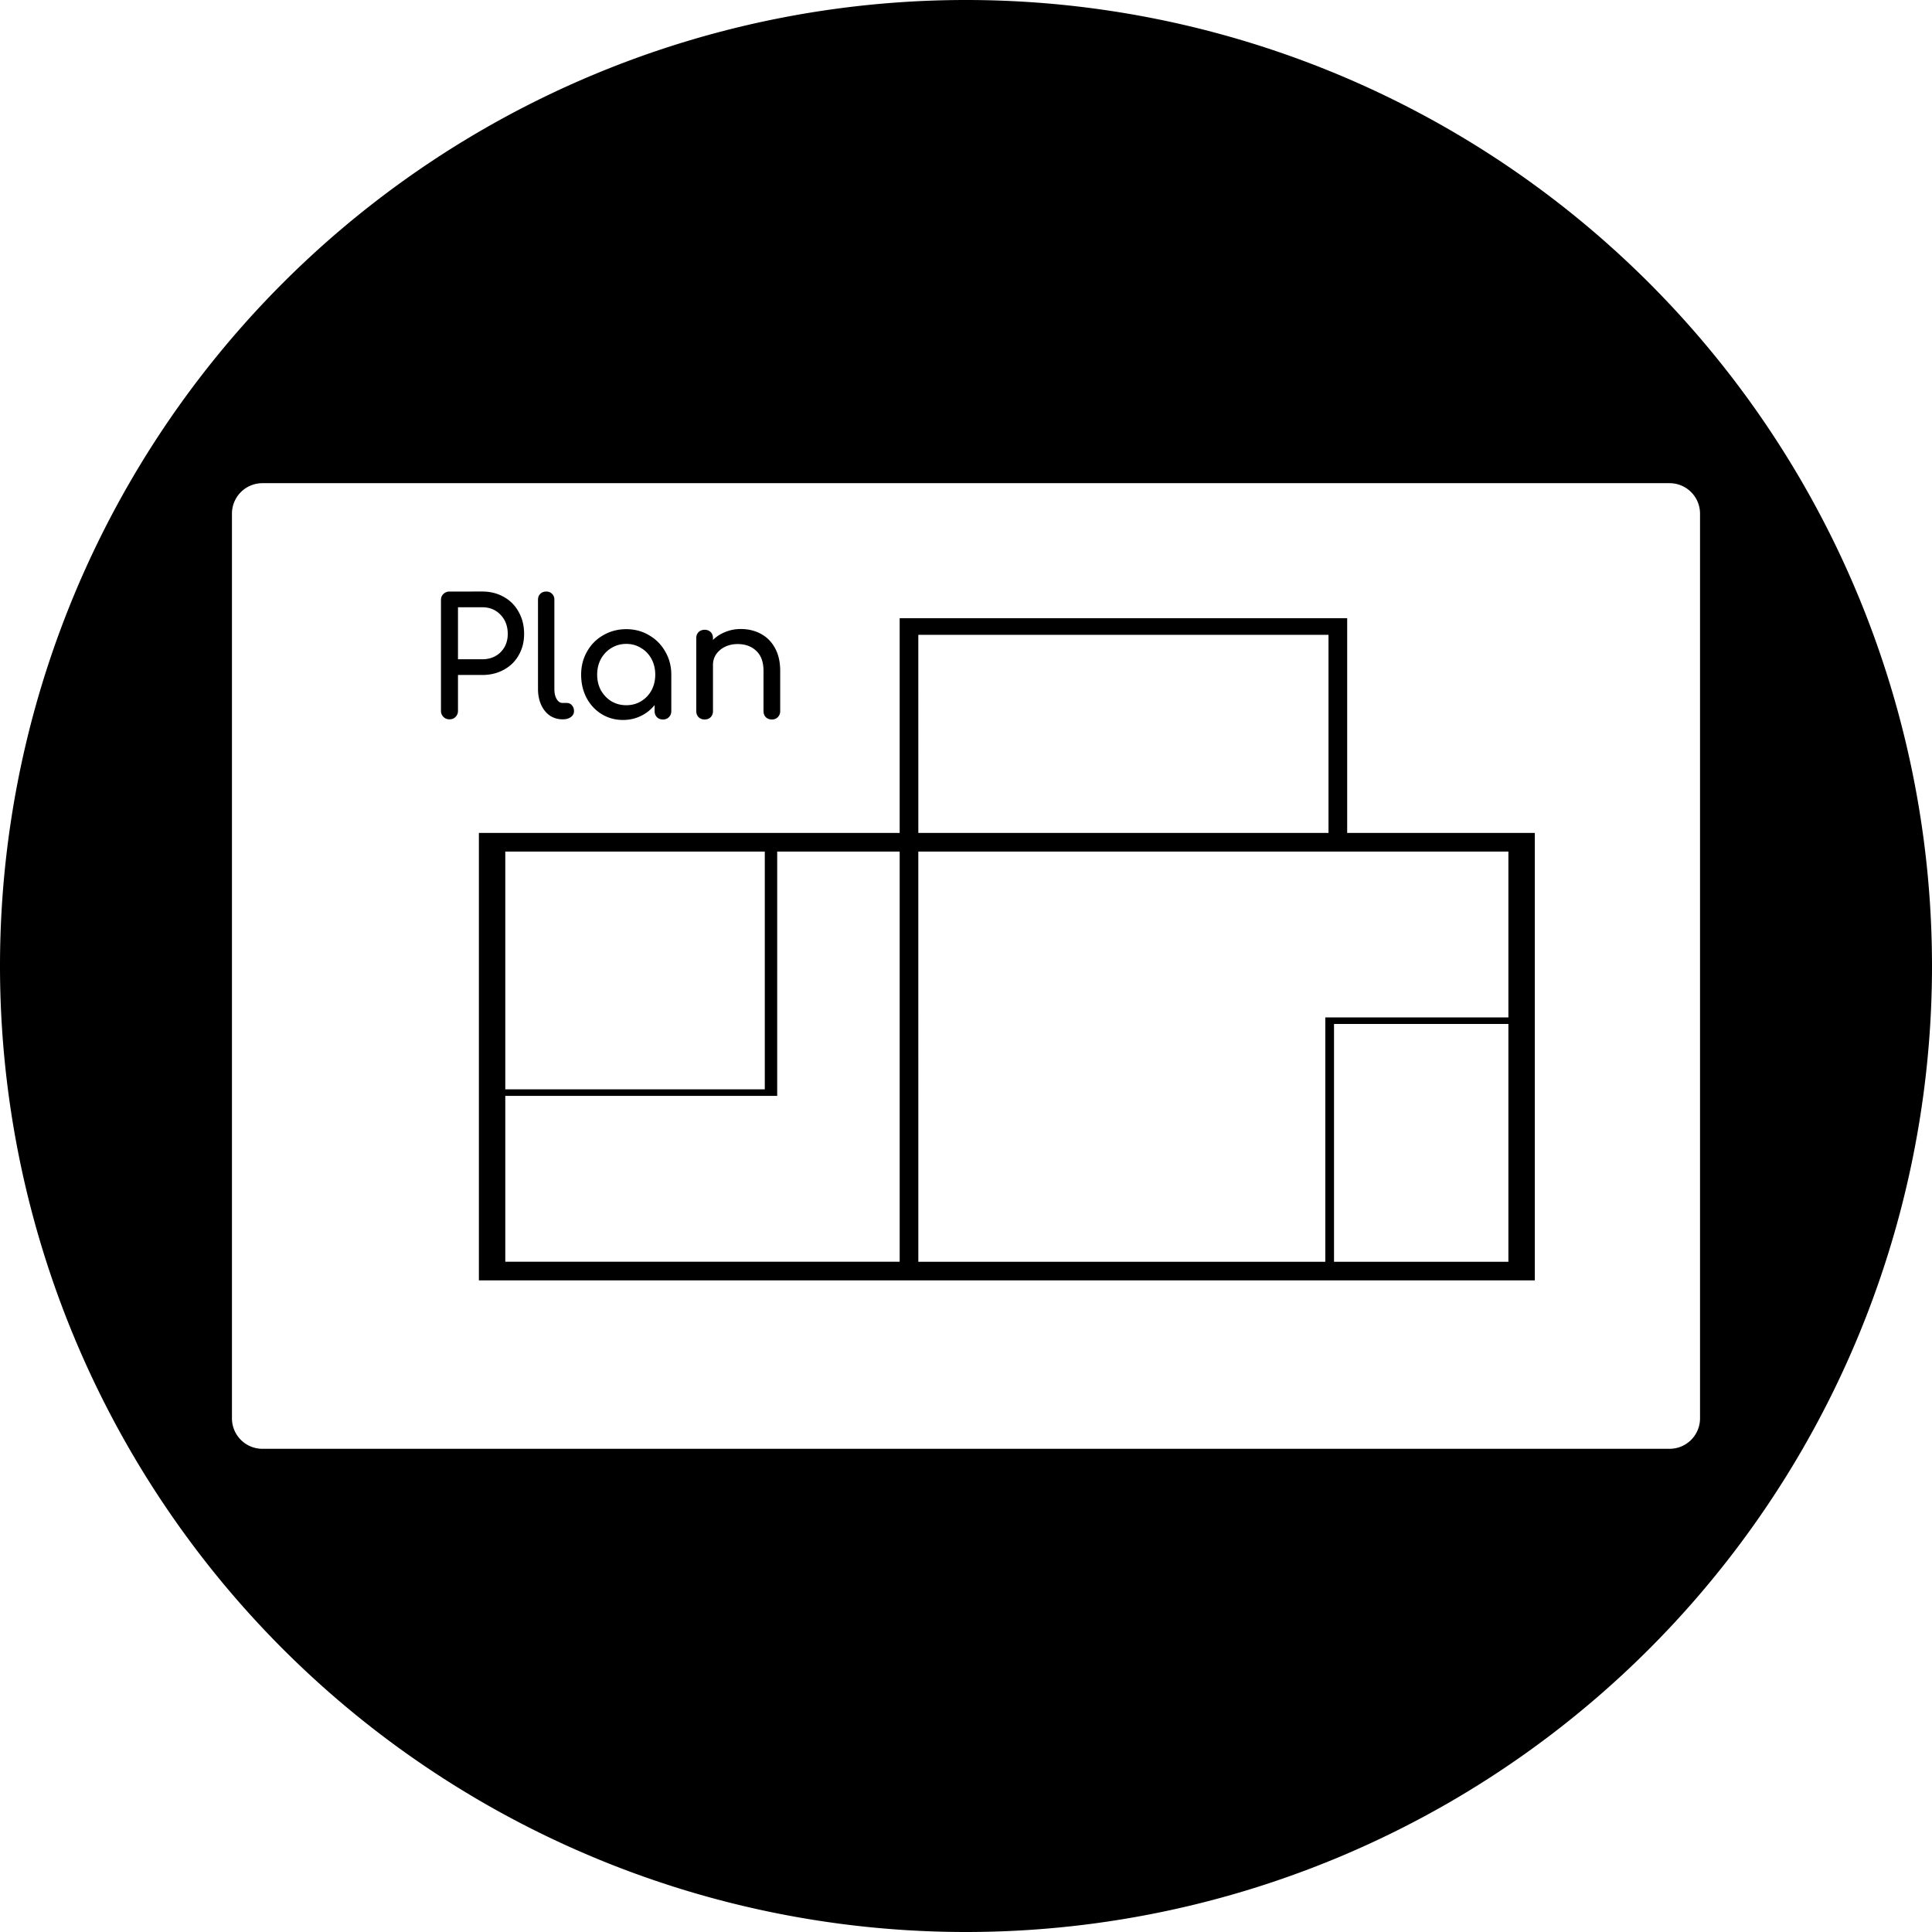 <?xml version="1.0" encoding="UTF-8" standalone="no"?>
<!-- Created with Inkscape (http://www.inkscape.org/) -->

<svg
   xmlns:dc="http://purl.org/dc/elements/1.1/"
   xmlns:cc="http://creativecommons.org/ns#"
   xmlns:rdf="http://www.w3.org/1999/02/22-rdf-syntax-ns#"
   xmlns:svg="http://www.w3.org/2000/svg"
   xmlns="http://www.w3.org/2000/svg"
   xmlns:sodipodi="http://sodipodi.sourceforge.net/DTD/sodipodi-0.dtd"
   xmlns:inkscape="http://www.inkscape.org/namespaces/inkscape"
   width="400"
   height="400"
   viewBox="0 0 105.833 105.833"
   version="1.1"
   id="svg8"
   inkscape:version="0.92.5 (0.92.5+69)"
   sodipodi:docname="016logo4.svg">
  <defs
     id="defs2" />
  <sodipodi:namedview
     id="base"
     pagecolor="#ffffff"
     bordercolor="#666666"
     borderopacity="1.0"
     inkscape:pageopacity="0.0"
     inkscape:pageshadow="2"
     inkscape:zoom="0.30761719"
     inkscape:cx="-225.46878"
     inkscape:cy="208.38256"
     inkscape:document-units="mm"
     inkscape:current-layer="layer1"
     showgrid="false"
     units="px"
     inkscape:window-width="1366"
     inkscape:window-height="712"
     inkscape:window-x="0"
     inkscape:window-y="30"
     inkscape:window-maximized="1" />
  <g
     inkscape:label="Layer 1"
     inkscape:groupmode="layer"
     id="layer1"
     transform="translate(0,-191.167)">
    <path
       style="opacity:1;fill:#000000;fill-opacity:1;fill-rule:evenodd;stroke:none;stroke-width:1.094;stroke-linecap:round;stroke-linejoin:round;stroke-miterlimit:4;stroke-dasharray:none;stroke-opacity:1;paint-order:markers fill stroke"
       d="m -237.799,259.975 a 52.917,52.917 0 0 0 -52.917,52.917 52.917,52.917 0 0 0 52.917,52.917 52.917,52.917 0 0 0 52.917,-52.917 52.917,52.917 0 0 0 -52.917,-52.917 z m -24.963,22.403 a 14.192,14.192 0 0 1 13.099,8.762 l 24.461,2.901 a 14.192,14.192 0 0 1 10.606,-4.782 14.192,14.192 0 0 1 14.192,14.192 14.192,14.192 0 0 1 -14.192,14.191 14.192,14.192 0 0 1 -14.104,-12.756 l -21.127,-2.506 a 14.192,14.192 0 0 1 -2.574,3.863 l 10.278,20.245 a 14.192,14.192 0 0 1 2.584,-0.245 14.192,14.192 0 0 1 14.192,14.192 14.192,14.192 0 0 1 -14.192,14.192 14.192,14.192 0 0 1 -14.192,-14.192 14.192,14.192 0 0 1 2.261,-7.658 l -11.18,-22.02 a 14.192,14.192 0 0 1 -0.113,0.004 14.192,14.192 0 0 1 -14.191,-14.192 14.192,14.192 0 0 1 14.191,-14.191 z"
       id="circle837"
       inkscape:connector-curvature="0" />
    <path
       style="opacity:1;fill:#000000;fill-opacity:1;fill-rule:evenodd;stroke:none;stroke-width:1.094;stroke-linecap:round;stroke-linejoin:round;stroke-miterlimit:4;stroke-dasharray:none;stroke-opacity:1;paint-order:markers fill stroke"
       d="m -220.597,112.037 a 52.917,52.917 0 0 0 -52.917,52.917 52.917,52.917 0 0 0 52.917,52.917 52.917,52.917 0 0 0 52.917,-52.917 52.917,52.917 0 0 0 -52.917,-52.917 z m 0,13.896 c 0.456,0 0.911,0.175 1.26,0.524 l 11.357,11.357 v -2.582 c 0,-0.5 0.402,-0.901 0.902,-0.901 h 11.885 c 0.5,0 0.902,0.402 0.902,0.901 v 16.27 l 9.851,9.851 c 0.683,0.683 0.696,1.774 0.042,2.475 h -9.74 v 38.362 c 0,0.988 -0.795,1.783 -1.783,1.783 h -17.831 v -24.951 c 0,-0.5 -0.402,-0.902 -0.902,-0.902 h -11.886 c -0.5,0 -0.902,0.402 -0.902,0.902 v 24.951 h -17.831 c -0.988,0 -1.783,-0.795 -1.783,-1.783 v -38.362 h -9.74 c -0.654,-0.701 -0.642,-1.791 0.042,-2.475 l 34.897,-34.897 c 0.349,-0.349 0.805,-0.524 1.26,-0.524 z"
       id="path815"
       inkscape:connector-curvature="0" />
    <path
       style="opacity:1;fill:#000000;fill-opacity:1;fill-rule:evenodd;stroke:none;stroke-width:1.094;stroke-linecap:round;stroke-linejoin:round;stroke-miterlimit:4;stroke-dasharray:none;stroke-opacity:1;paint-order:markers fill stroke"
       d="m -131.146,184.286 a 52.917,52.917 0 0 0 -52.917,52.917 52.917,52.917 0 0 0 52.917,52.917 52.917,52.917 0 0 0 52.917,-52.917 52.917,52.917 0 0 0 -52.917,-52.917 z m 0,8.515 a 44.402,44.402 0 0 1 44.402,44.402 44.402,44.402 0 0 1 -44.402,44.402 44.402,44.402 0 0 1 -44.402,-44.402 44.402,44.402 0 0 1 44.402,-44.402 z m -1.673,3.86 a 40.601,40.601 0 0 0 -24.802,9.824 40.601,40.601 0 0 0 24.802,9.806 z m 3.346,0.024 v 19.608 a 40.601,40.601 0 0 0 24.824,-9.827 40.601,40.601 0 0 0 -24.824,-9.781 z m 27.603,12.401 a 44.402,44.402 0 0 1 -27.603,11.006 v 15.433 h 38.869 a 40.601,40.601 0 0 0 -11.266,-26.439 z m -58.509,0.006 a 40.601,40.601 0 0 0 -11.284,26.433 h 38.845 v -15.423 a 44.402,44.402 0 0 1 -27.561,-11.01 z m -11.309,29.778 a 40.601,40.601 0 0 0 10.315,25.365 44.402,44.402 0 0 1 28.554,-11.916 v -13.449 z m 42.215,0 v 13.46 a 44.402,44.402 0 0 1 28.571,11.897 40.601,40.601 0 0 0 10.274,-25.357 z m 0,17.259 v 21.614 a 40.601,40.601 0 0 0 25.891,-10.781 40.601,40.601 0 0 0 -25.891,-10.833 z m -3.346,0.002 a 40.601,40.601 0 0 0 -25.904,10.8 40.601,40.601 0 0 0 25.904,10.787 z"
       id="circle846"
       inkscape:connector-curvature="0" />
    <path
       style="opacity:1;fill:#000000;fill-opacity:1;fill-rule:evenodd;stroke:none;stroke-width:1.094;stroke-linecap:round;stroke-linejoin:round;stroke-miterlimit:4;stroke-dasharray:none;stroke-opacity:1;paint-order:markers fill stroke"
       d="M 52.917,191.167 A 52.917,52.917 0 0 0 2.1666665e-7,244.083 52.917,52.917 0 0 0 52.917,297 52.917,52.917 0 0 0 105.833,244.083 52.917,52.917 0 0 0 52.917,191.167 Z M 14.379,217.635 h 77.074 c 0.927,0 1.673,0.746 1.673,1.673 v 49.551 c 0,0.927 -0.746,1.672 -1.673,1.672 H 14.379 c -0.927,0 -1.673,-0.746 -1.673,-1.672 v -49.551 c 0,-0.927 0.746,-1.673 1.673,-1.673 z m 10.243,5.936 c -0.131,0 -0.242,0.045 -0.332,0.134 -0.09,0.084 -0.134,0.194 -0.134,0.332 v 6.068 c 0,0.131 0.045,0.242 0.134,0.332 0.09,0.09 0.2,0.134 0.332,0.134 0.137,0 0.248,-0.045 0.332,-0.134 0.09,-0.09 0.134,-0.2 0.134,-0.332 v -1.963 h 1.327 c 0.442,0 0.836,-0.096 1.183,-0.287 0.353,-0.191 0.625,-0.457 0.816,-0.798 0.197,-0.341 0.296,-0.729 0.296,-1.165 0,-0.448 -0.098,-0.848 -0.296,-1.201 -0.191,-0.353 -0.463,-0.628 -0.816,-0.825 -0.347,-0.197 -0.741,-0.296 -1.183,-0.296 z m 5.297,0 c -0.131,0 -0.239,0.042 -0.322,0.126 -0.084,0.084 -0.126,0.191 -0.126,0.322 v 4.894 c 0,0.317 0.057,0.603 0.171,0.86 0.114,0.251 0.272,0.448 0.475,0.592 0.209,0.137 0.442,0.206 0.699,0.206 h 0.018 c 0.179,0 0.326,-0.042 0.439,-0.126 0.114,-0.084 0.171,-0.191 0.171,-0.322 0,-0.131 -0.039,-0.239 -0.117,-0.323 -0.072,-0.084 -0.167,-0.126 -0.287,-0.126 h -0.224 c -0.131,0 -0.239,-0.072 -0.323,-0.215 -0.084,-0.143 -0.125,-0.326 -0.125,-0.547 v -4.894 c 0,-0.131 -0.042,-0.239 -0.126,-0.322 -0.084,-0.084 -0.192,-0.126 -0.323,-0.126 z m -4.831,0.86 h 1.327 c 0.406,0 0.741,0.138 1.004,0.412 0.263,0.275 0.395,0.624 0.395,1.049 0,0.406 -0.132,0.741 -0.395,1.004 -0.263,0.257 -0.597,0.385 -1.004,0.385 h -1.327 z m 24.195,0.599 V 236.793 H 42.575 26.233 v 14.407 10.106 H 84.075 V 246.899 236.793 H 73.797 v -11.762 z m -8.704,0.593 c -0.299,0 -0.579,0.054 -0.842,0.161 -0.263,0.102 -0.49,0.248 -0.681,0.439 v -0.099 c 0,-0.137 -0.042,-0.248 -0.126,-0.332 -0.084,-0.084 -0.194,-0.126 -0.332,-0.126 -0.131,0 -0.242,0.042 -0.331,0.126 -0.084,0.084 -0.126,0.194 -0.126,0.332 v 3.998 c 0,0.131 0.042,0.242 0.126,0.331 0.09,0.084 0.2,0.126 0.331,0.126 0.137,0 0.248,-0.042 0.332,-0.126 0.084,-0.09 0.126,-0.2 0.126,-0.331 v -2.527 c 0,-0.215 0.056,-0.41 0.17,-0.583 0.12,-0.173 0.281,-0.311 0.484,-0.412 0.209,-0.102 0.439,-0.152 0.69,-0.152 0.43,0 0.773,0.126 1.03,0.377 0.263,0.245 0.394,0.609 0.394,1.093 v 2.205 c 0,0.131 0.042,0.242 0.126,0.331 0.09,0.084 0.2,0.126 0.332,0.126 0.131,0 0.239,-0.042 0.322,-0.126 0.09,-0.09 0.134,-0.2 0.134,-0.331 v -2.205 c 3e-6,-0.484 -0.092,-0.897 -0.278,-1.237 -0.185,-0.347 -0.442,-0.609 -0.771,-0.789 -0.329,-0.179 -0.699,-0.269 -1.112,-0.269 z m -6.272,0.009 c -0.46,0 -0.881,0.111 -1.263,0.332 -0.376,0.215 -0.672,0.514 -0.887,0.896 -0.215,0.376 -0.323,0.798 -0.323,1.264 -3e-6,0.466 0.098,0.89 0.296,1.273 0.203,0.376 0.478,0.672 0.825,0.887 0.353,0.215 0.744,0.322 1.174,0.322 0.347,0 0.669,-0.072 0.968,-0.215 0.299,-0.143 0.553,-0.344 0.762,-0.6 v 0.332 c 0,0.131 0.042,0.242 0.126,0.331 0.09,0.084 0.2,0.126 0.331,0.126 0.131,0 0.239,-0.042 0.323,-0.126 0.09,-0.09 0.134,-0.2 0.134,-0.331 v -1.999 c 0,-0.466 -0.111,-0.888 -0.332,-1.264 -0.215,-0.382 -0.511,-0.681 -0.887,-0.896 -0.37,-0.221 -0.786,-0.332 -1.246,-0.332 z m 15.997,0.31 h 22.47 v 10.851 H 50.305 Z m -15.997,0.497 c 0.299,0 0.568,0.075 0.807,0.224 0.245,0.143 0.436,0.344 0.574,0.6 0.137,0.257 0.206,0.544 0.206,0.86 0,0.317 -0.069,0.603 -0.206,0.86 -0.137,0.251 -0.329,0.451 -0.574,0.6 -0.239,0.143 -0.508,0.215 -0.807,0.215 -0.299,0 -0.57,-0.072 -0.815,-0.215 -0.239,-0.149 -0.43,-0.35 -0.574,-0.6 -0.137,-0.257 -0.206,-0.544 -0.206,-0.86 0,-0.317 0.069,-0.603 0.206,-0.86 0.143,-0.257 0.335,-0.457 0.574,-0.6 0.245,-0.149 0.517,-0.224 0.815,-0.224 z m -6.628,11.375 h 14.215 v 13.026 H 27.679 Z m 14.895,0 h 6.709 v 22.47 H 27.679 v -9.085 h 14.895 z m 7.73,0 h 32.324 v 9.085 H 72.599 v 13.386 H 50.305 Z m 22.772,9.445 h 9.552 v 13.026 h -9.552 z"
       id="circle866"
       inkscape:connector-curvature="0" />
  </g>
</svg>
